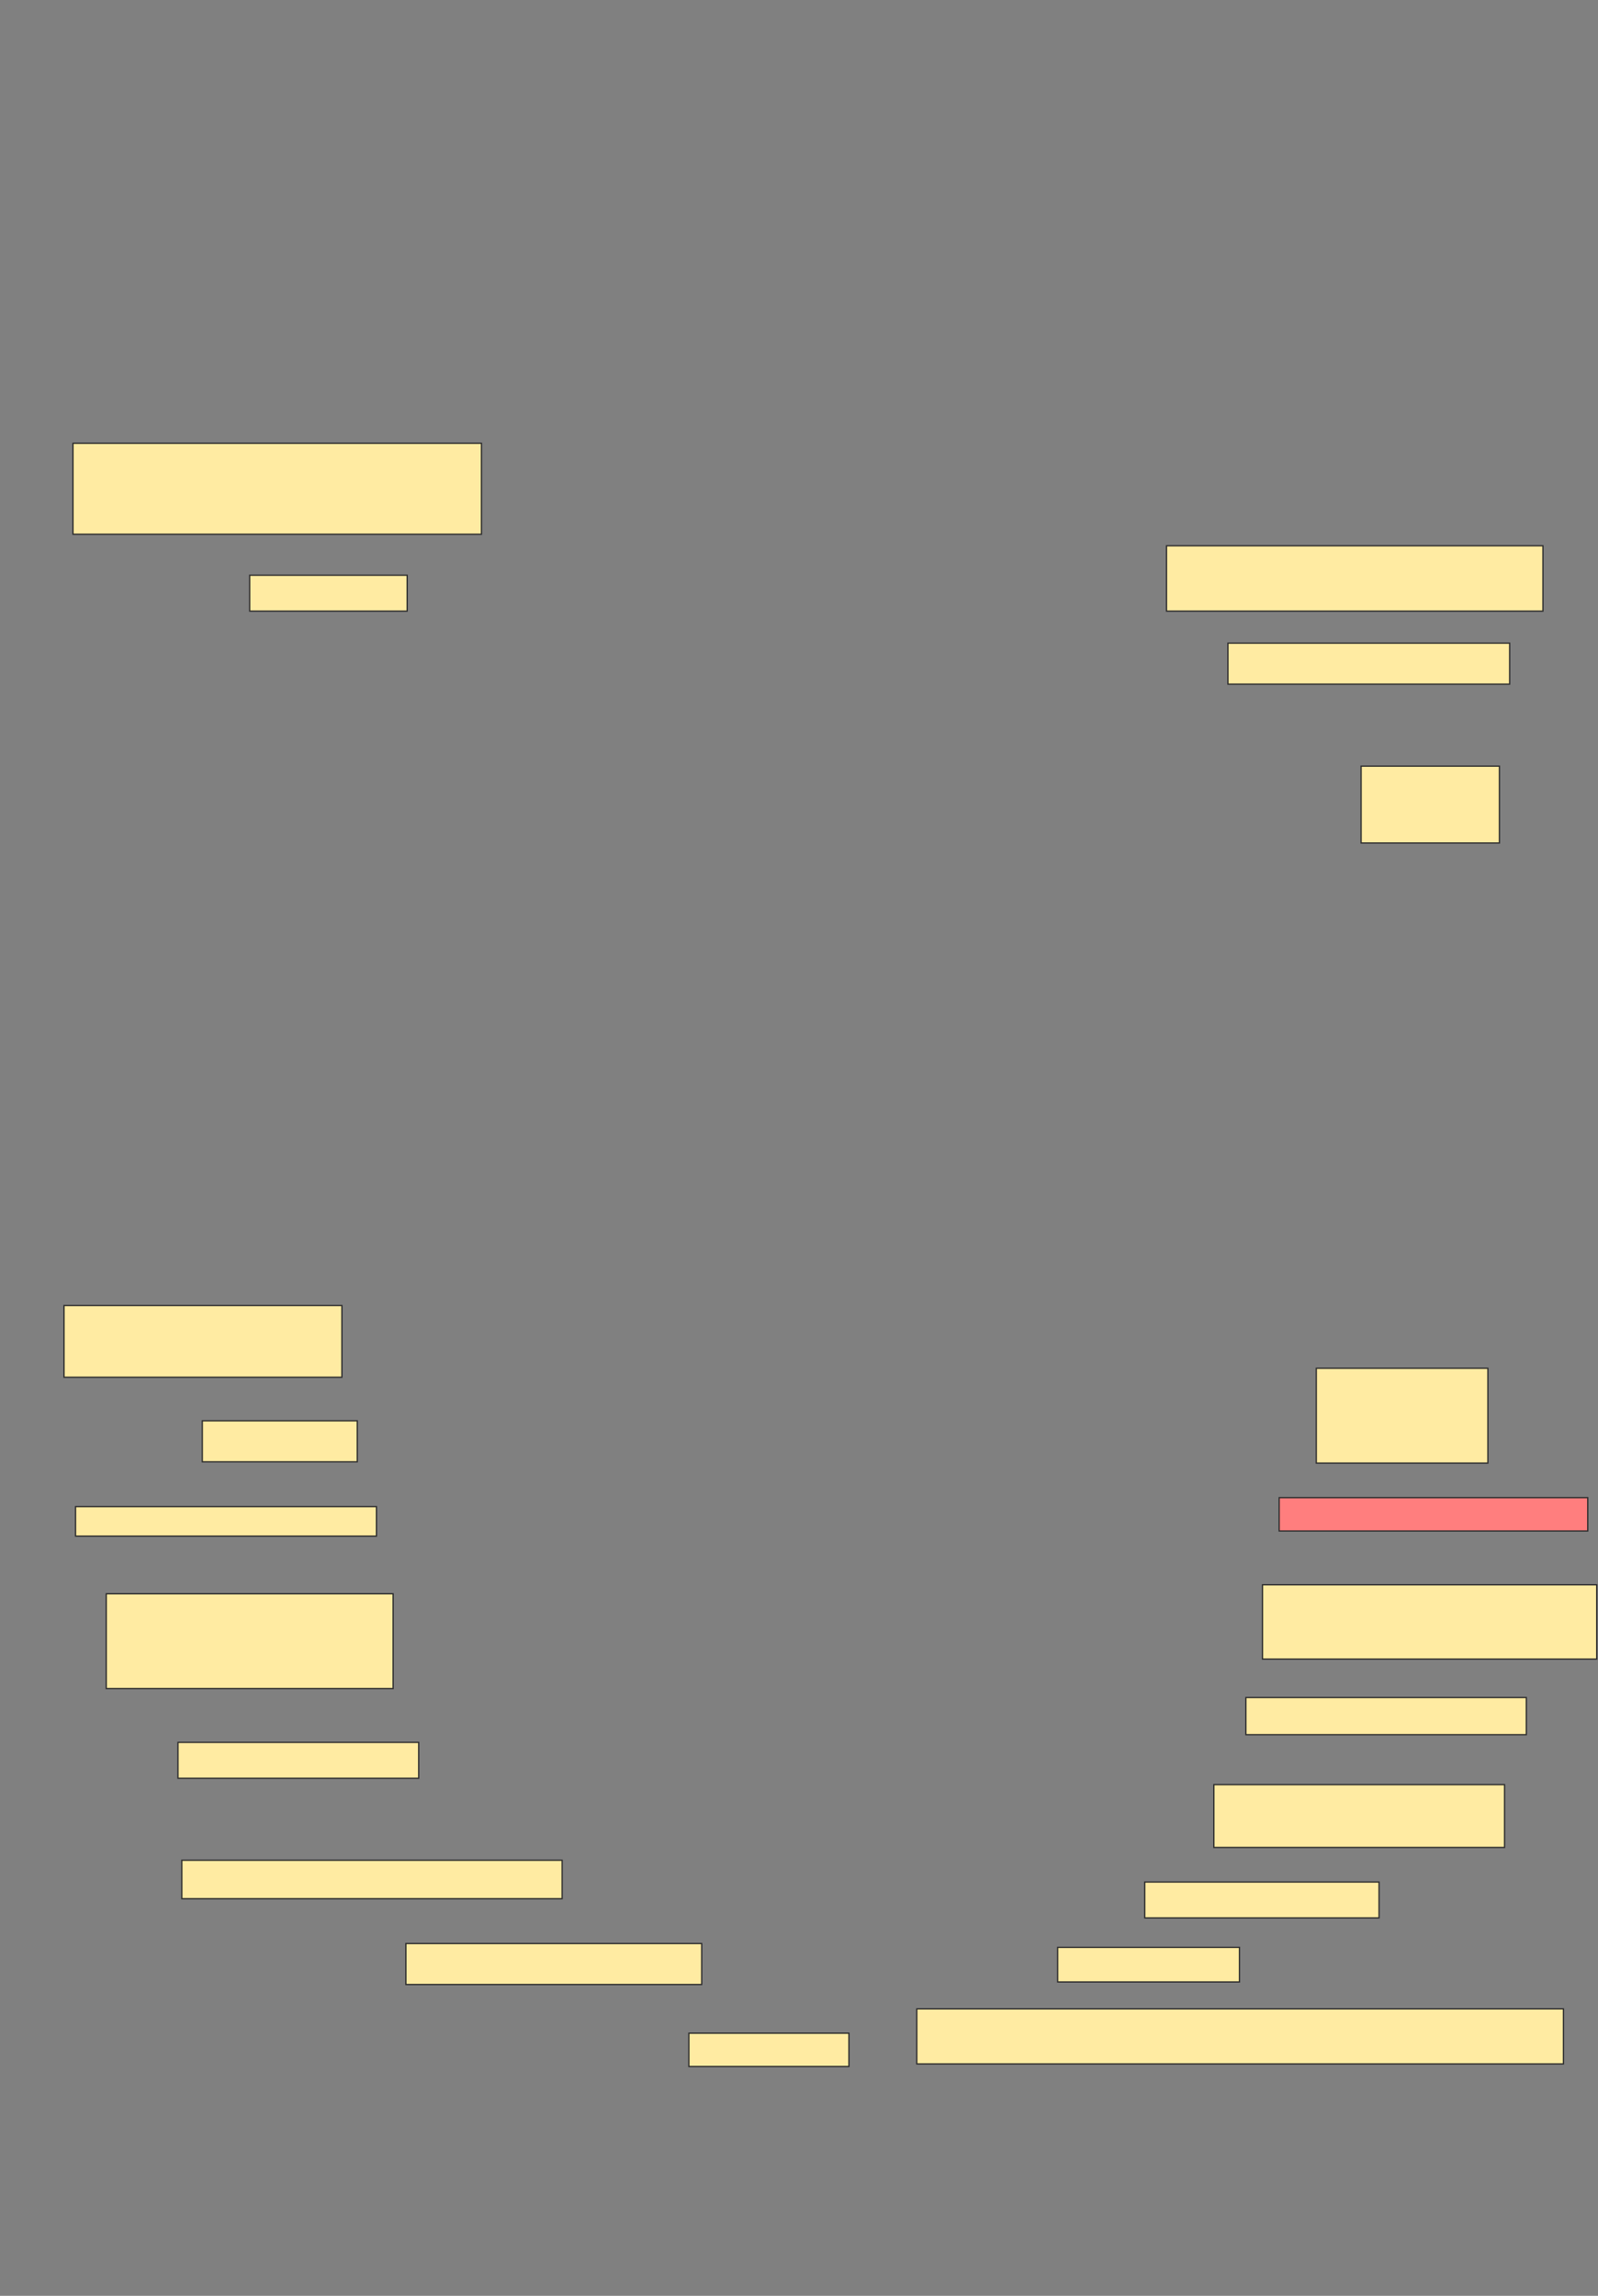 <svg xmlns="http://www.w3.org/2000/svg" width="1248" height="1792">
 <rect width="100%" height="100%" fill="#808080" stroke="none"/>
 <!-- Created with Image Occlusion Enhanced -->
 <g>
  <title>Labels</title>
 </g>
 <g>
  <title>Masks</title>
  <rect id="2597293e3b03466a902b7933a4700a0f-ao-1" height="71" width="319" y="346" x="57" stroke="#2D2D2D" fill="#FFEBA2"/>
  <rect id="2597293e3b03466a902b7933a4700a0f-ao-2" height="28" width="123" y="449" x="195" stroke="#2D2D2D" fill="#FFEBA2"/>
  <rect id="2597293e3b03466a902b7933a4700a0f-ao-3" height="51" width="294" y="426" x="911" stroke="#2D2D2D" fill="#FFEBA2"/>
  <rect id="2597293e3b03466a902b7933a4700a0f-ao-4" height="32" width="220" y="502" x="959" stroke="#2D2D2D" fill="#FFEBA2"/>
  <rect id="2597293e3b03466a902b7933a4700a0f-ao-5" height="60" width="108" y="598" x="1063" stroke="#2D2D2D" fill="#FFEBA2"/>
  <rect id="2597293e3b03466a902b7933a4700a0f-ao-6" height="56" width="217" y="1019" x="50" stroke="#2D2D2D" fill="#FFEBA2"/>
  <rect id="2597293e3b03466a902b7933a4700a0f-ao-7" height="32" width="121" y="1109" x="158" stroke="#2D2D2D" fill="#FFEBA2"/>
  <rect id="2597293e3b03466a902b7933a4700a0f-ao-8" height="23" width="235" y="1176" x="59" stroke="#2D2D2D" fill="#FFEBA2"/>
  <rect id="2597293e3b03466a902b7933a4700a0f-ao-9" height="74" width="224" y="1244" x="83" stroke="#2D2D2D" fill="#FFEBA2"/>
  <rect id="2597293e3b03466a902b7933a4700a0f-ao-10" height="28" width="188" y="1360" x="139" stroke="#2D2D2D" fill="#FFEBA2"/>
  <rect id="2597293e3b03466a902b7933a4700a0f-ao-11" height="30" width="297" y="1452" x="142" stroke="#2D2D2D" fill="#FFEBA2"/>
  <rect id="2597293e3b03466a902b7933a4700a0f-ao-12" height="32" width="231" y="1517" x="317" stroke="#2D2D2D" fill="#FFEBA2"/>
  <rect id="2597293e3b03466a902b7933a4700a0f-ao-13" height="26" width="125" y="1587" x="538" stroke="#2D2D2D" fill="#FFEBA2"/>
  <rect id="2597293e3b03466a902b7933a4700a0f-ao-14" height="43" width="505" y="1568" x="716" stroke="#2D2D2D" fill="#FFEBA2"/>
  <rect id="2597293e3b03466a902b7933a4700a0f-ao-15" height="27" width="142" y="1520" x="826" stroke="#2D2D2D" fill="#FFEBA2"/>
  <rect id="2597293e3b03466a902b7933a4700a0f-ao-16" height="28" width="183" y="1469" x="894" stroke="#2D2D2D" fill="#FFEBA2"/>
  <rect id="2597293e3b03466a902b7933a4700a0f-ao-17" height="49" width="227" y="1393" x="948" stroke="#2D2D2D" fill="#FFEBA2"/>
  <rect id="2597293e3b03466a902b7933a4700a0f-ao-18" height="29" width="219" y="1325" x="973" stroke="#2D2D2D" fill="#FFEBA2"/>
  <rect id="2597293e3b03466a902b7933a4700a0f-ao-19" height="58" width="261" y="1237" x="986" stroke="#2D2D2D" fill="#FFEBA2"/>
  <rect id="2597293e3b03466a902b7933a4700a0f-ao-20" height="26" width="241" y="1169" x="999" stroke="#2D2D2D" fill="#FF7E7E" class="qshape"/>
  <rect id="2597293e3b03466a902b7933a4700a0f-ao-21" height="74" width="134" y="1068" x="1028" stroke="#2D2D2D" fill="#FFEBA2"/>
 </g>
</svg>